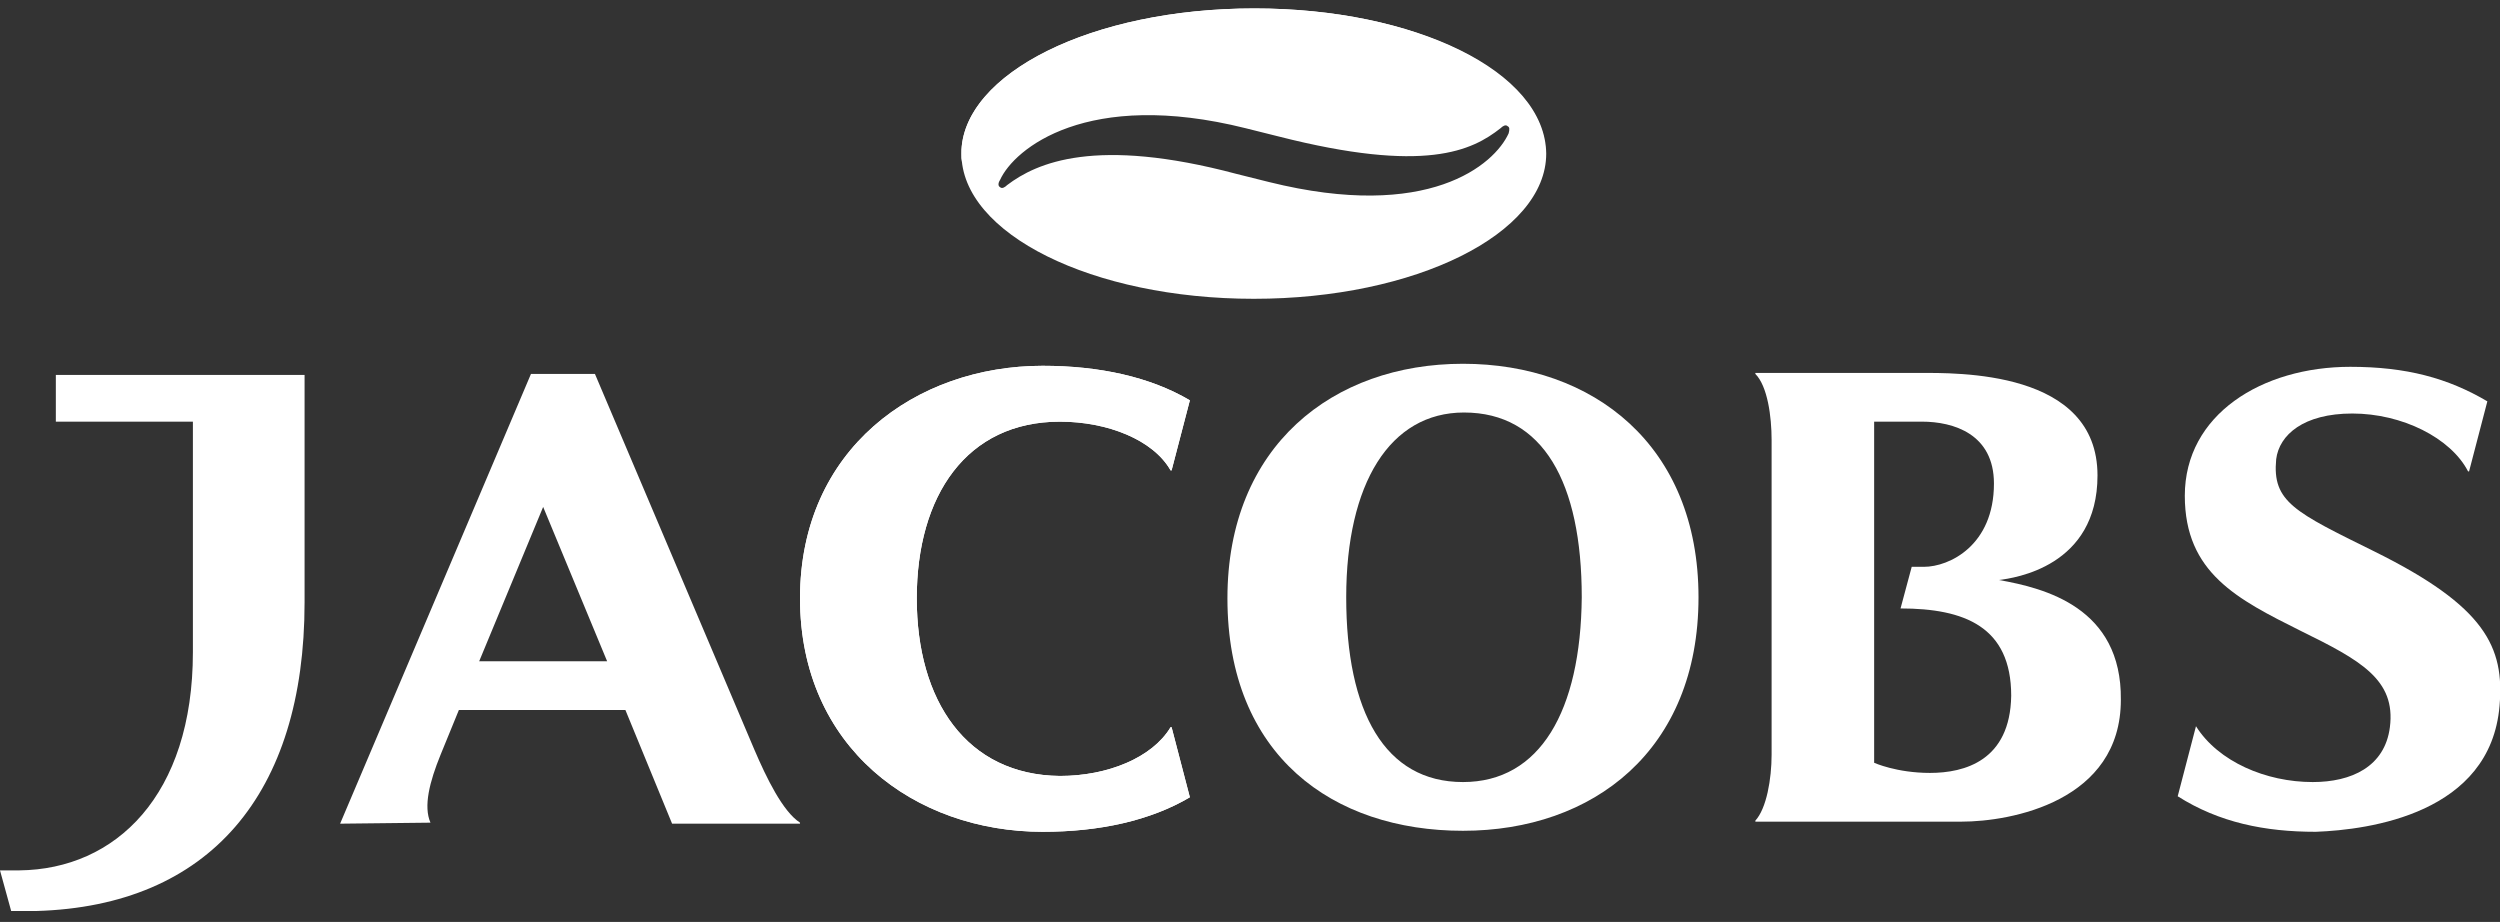 <svg width="762" height="281" viewBox="0 0 762 281" fill="none" xmlns="http://www.w3.org/2000/svg">
<rect x="0" y="0" width="762" height="281" fill="#333333" stroke="none"/>
<g clip-path="url(#clip0_50_308)">
<path d="M609.302 176.79C613.943 176.171 639.318 172.768 639.318 144.917C639.318 112.735 596.614 113.663 584.546 113.663H535.034V113.973C538.748 117.686 539.985 126.969 539.985 134.087V230.015C539.985 237.442 538.438 246.416 535.034 250.129V250.439H597.852C613.015 250.439 646.435 244.25 646.435 213.305C646.745 185.145 623.227 179.266 609.302 176.79ZM588.259 235.585C578.047 235.585 571.239 232.491 571.239 232.491V128.517H585.783C595.376 128.517 607.754 132.23 607.754 147.393C607.754 166.269 594.139 172.768 586.402 172.768H582.689L579.285 185.455C598.78 185.455 613.015 191.025 613.015 212.067C612.705 231.872 598.78 235.585 588.259 235.585Z" fill="white"/>
<path d="M131.205 250.748C129.039 245.797 130.896 238.37 134.3 230.015L139.87 216.399H190.619L204.854 251.057H243.844V250.748C238.584 247.344 233.632 237.132 229.919 228.468L181.336 113.972H161.841L103.665 251.057L131.205 250.748ZM146.059 201.546L165.554 154.51L185.049 201.546H146.059Z" fill="white"/>
<path d="M17.02 114.282V128.517H58.795C58.795 153.273 58.795 184.217 58.795 198.761C58.795 242.393 35.277 264.983 5.879 265.292H0L3.404 277.67C4.023 277.67 10.521 277.67 11.14 277.67C63.746 276.123 92.834 242.084 92.834 183.598V114.282H17.02Z" fill="white"/>
<path d="M445.913 110.878C406.304 110.878 374.121 135.943 374.121 182.36C374.121 230.325 406.304 253.224 445.913 253.224C485.522 253.224 517.705 228.778 517.705 182.051C517.705 135.634 485.522 110.878 445.913 110.878ZM445.913 238.37C422.085 238.37 410.326 217.019 410.326 182.051C410.326 147.393 423.633 125.732 446.222 125.732C470.359 125.732 482.118 147.083 482.118 182.051C481.809 216.709 469.431 238.37 445.913 238.37Z" fill="white"/>
<path d="M761.858 215.162C763.406 197.214 757.526 184.836 723.796 168.126C699.35 156.057 692.542 152.963 693.78 139.966C694.708 132.539 702.135 126.041 716.989 126.041C732.151 126.041 747.005 133.468 752.266 143.679H752.575L758.145 122.328C746.077 115.21 733.389 111.806 716.37 111.806C689.448 111.806 665.93 126.35 665.93 151.106C665.93 174.624 682.021 182.67 701.207 192.263C719.464 201.237 730.295 207.116 728.438 221.66C726.891 233.729 716.679 238.37 704.92 238.37C690.686 238.37 676.142 232.181 669.334 221.351V221.351L663.764 242.703C676.451 250.748 690.376 253.533 705.849 253.533C722.249 252.914 759.073 247.963 761.858 215.162Z" fill="white"/>
<path d="M279.431 182.36C279.431 213.615 294.594 236.204 323.063 236.514C337.607 236.514 351.223 230.944 356.793 221.66H357.102L362.672 243.012C350.604 250.129 335.132 253.533 317.803 253.533C278.812 253.533 243.845 227.849 243.845 182.36C243.845 136.872 279.122 111.497 317.803 111.497C335.132 111.497 350.604 114.901 362.672 122.018L357.102 143.37H356.793C351.532 134.087 337.607 128.517 323.063 128.517C294.594 128.517 279.431 151.106 279.431 182.36Z" fill="white"/>
<path d="M279.431 182.36C279.431 213.615 294.594 236.204 323.063 236.514C337.607 236.514 351.223 230.944 356.793 221.66H357.102L362.672 243.012C350.604 250.129 335.132 253.533 317.803 253.533C278.812 253.533 243.845 227.849 243.845 182.36C243.845 136.872 279.122 111.497 317.803 111.497C335.132 111.497 350.604 114.901 362.672 122.018L357.102 143.37H356.793C351.532 134.087 337.607 128.517 323.063 128.517C294.594 128.517 279.431 151.106 279.431 182.36Z" fill="white"/>
<path d="M382.167 2.572C332.965 2.572 293.046 22.376 293.046 46.823C293.046 71.269 332.965 91.074 382.167 91.074C431.369 91.074 471.288 71.269 471.288 46.823C470.978 21.758 431.369 2.572 382.167 2.572ZM459.838 40.634C455.506 50.227 435.392 67.556 386.809 55.487L376.907 53.012C333.893 41.562 315.945 49.608 306.972 56.416C306.353 57.035 305.424 57.653 304.805 57.035C304.186 56.725 304.186 55.797 304.805 54.868C309.138 45.276 331.418 27.018 379.692 39.087L389.594 41.562C434.464 53.012 448.698 45.894 457.363 39.087C457.982 38.468 458.91 37.849 459.529 38.468C460.148 38.777 460.148 39.396 459.838 40.634Z" fill="white"/>
<path d="M382.477 10.617C429.513 10.617 468.193 25.78 470.978 48.06C470.978 47.132 470.978 45.894 470.978 44.966C469.122 22.067 431.679 2.572 382.477 2.572C332.037 2.572 294.284 22.686 293.046 45.585C293.046 46.513 293.046 48.37 293.046 49.298C296.141 27.018 335.441 10.617 382.477 10.617Z" fill="white"/>
</g>
<defs>
<clipPath id="clip0_50_308">
<rect width="762" height="280" fill="white" transform="translate(0 0.572)"/>
</clipPath>
</defs>
</svg>
